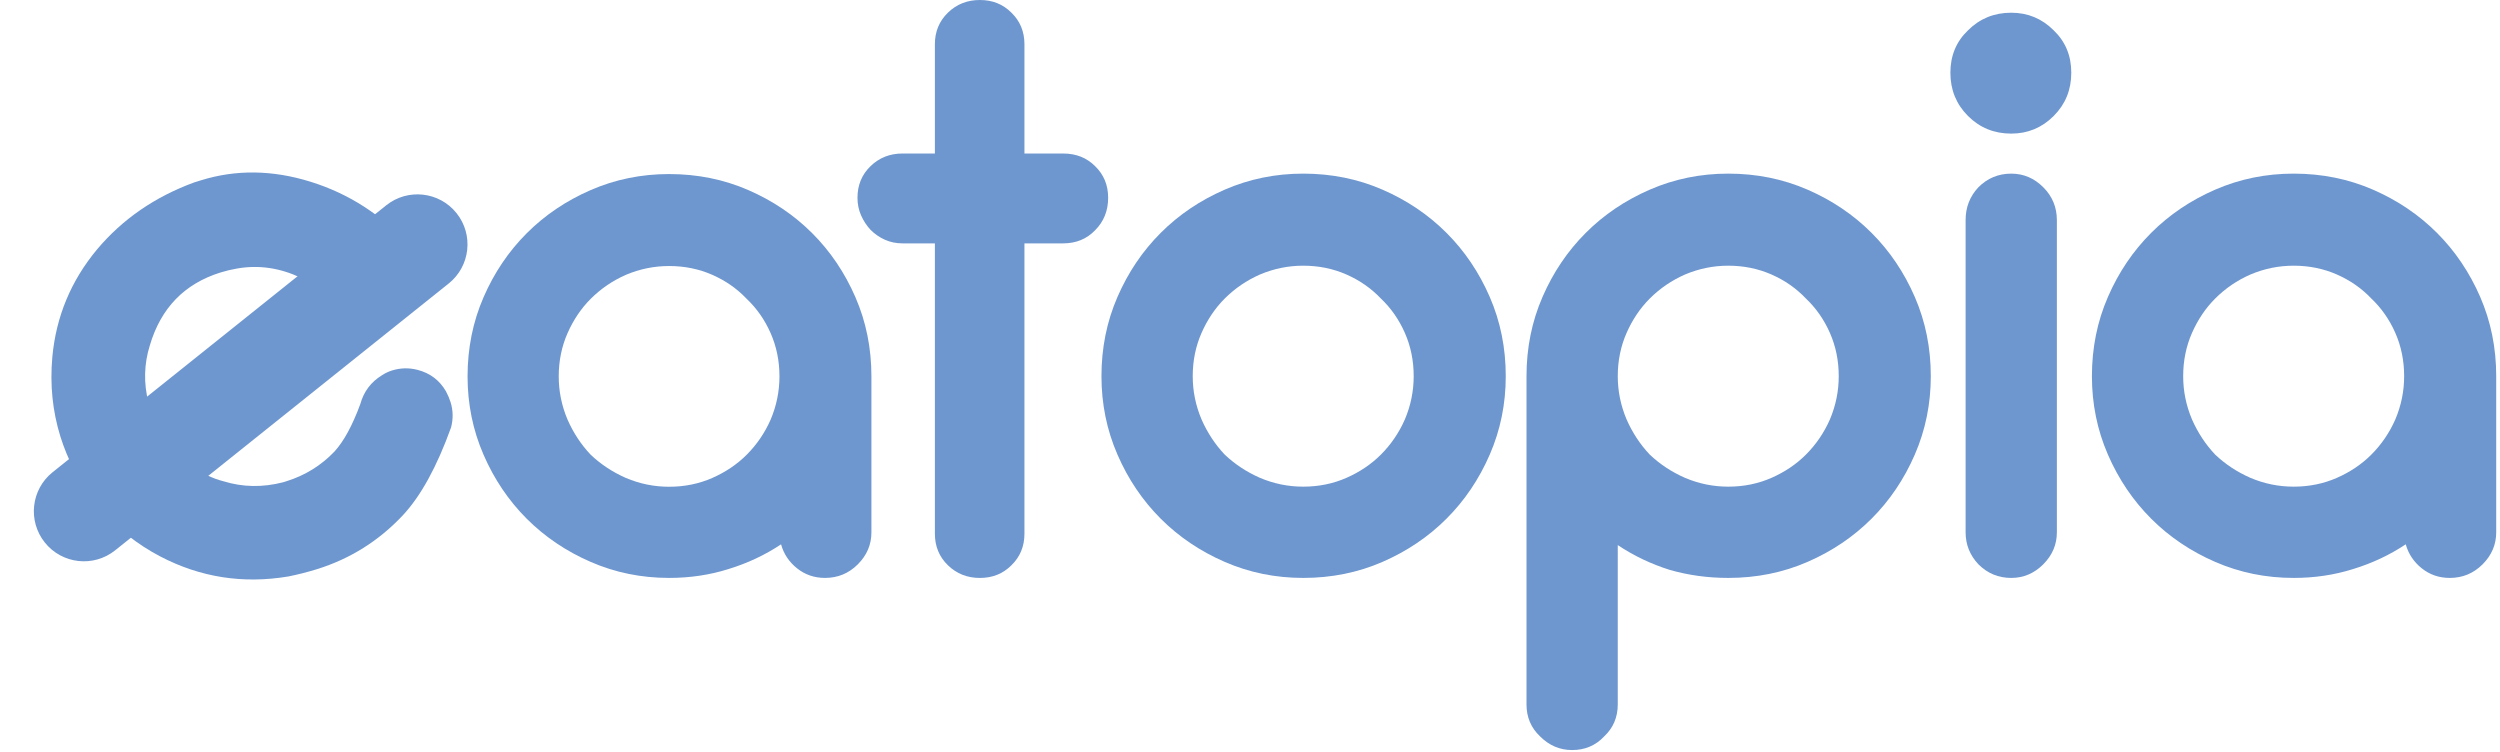 <svg width="608" height="183" viewBox="0 0 608 183" fill="none" xmlns="http://www.w3.org/2000/svg">
<path d="M557.819 42.227C564.698 42.227 571.123 43.525 577.094 46.121C583.065 48.717 588.257 52.221 592.671 56.635C597.084 61.048 600.588 66.24 603.184 72.211C605.78 78.182 607.079 84.607 607.079 91.486V129.453C607.079 132.439 605.975 135.035 603.769 137.241C601.562 139.448 598.901 140.551 595.786 140.551C593.19 140.551 590.918 139.772 588.971 138.215C587.024 136.657 585.726 134.71 585.077 132.374C581.183 134.97 576.9 136.982 572.227 138.409C567.684 139.837 562.881 140.551 557.819 140.551C551.069 140.551 544.709 139.253 538.738 136.657C532.767 134.061 527.575 130.556 523.162 126.143C518.749 121.73 515.244 116.538 512.648 110.567C510.052 104.596 508.754 98.236 508.754 91.486C508.754 84.607 510.052 78.182 512.648 72.211C515.244 66.24 518.749 61.048 523.162 56.635C527.575 52.221 532.767 48.717 538.738 46.121C544.709 43.525 551.069 42.227 557.819 42.227ZM557.819 118.355C561.583 118.355 565.088 117.641 568.333 116.213C571.578 114.786 574.369 112.903 576.705 110.567C579.171 108.101 581.118 105.245 582.546 102C583.974 98.625 584.688 95.121 584.688 91.486C584.688 87.722 583.974 84.217 582.546 80.972C581.118 77.727 579.171 74.936 576.705 72.6C574.369 70.134 571.578 68.187 568.333 66.759C565.088 65.331 561.583 64.617 557.819 64.617C554.184 64.617 550.68 65.331 547.305 66.759C544.06 68.187 541.204 70.134 538.738 72.6C536.402 74.936 534.519 77.727 533.092 80.972C531.664 84.217 530.95 87.722 530.95 91.486C530.95 95.121 531.664 98.625 533.092 102C534.519 105.245 536.402 108.101 538.738 110.567C541.204 112.903 544.06 114.786 547.305 116.213C550.68 117.641 554.184 118.355 557.819 118.355Z" fill="#6E97CF"/>
<path d="M489.133 32.493C484.98 32.493 481.475 31.065 478.619 28.209C475.764 25.354 474.336 21.849 474.336 17.695C474.336 13.542 475.764 10.102 478.619 7.376C481.475 4.521 484.98 3.093 489.133 3.093C493.157 3.093 496.597 4.521 499.453 7.376C502.308 10.102 503.736 13.542 503.736 17.695C503.736 21.849 502.308 25.354 499.453 28.209C496.597 31.065 493.157 32.493 489.133 32.493ZM489.133 42.228C492.119 42.228 494.715 43.331 496.921 45.538C499.128 47.745 500.231 50.405 500.231 53.521V129.454C500.231 132.44 499.128 135.036 496.921 137.243C494.715 139.449 492.119 140.552 489.133 140.552C486.018 140.552 483.357 139.449 481.151 137.243C479.074 135.036 478.035 132.44 478.035 129.454V53.521C478.035 50.405 479.074 47.745 481.151 45.538C483.357 43.331 486.018 42.228 489.133 42.228Z" fill="#6E97CF"/>
<path d="M420.311 42.227C427.191 42.227 433.616 43.525 439.587 46.121C445.557 48.717 450.749 52.221 455.163 56.635C459.576 61.048 463.081 66.24 465.677 72.211C468.273 78.182 469.571 84.607 469.571 91.486C469.571 98.236 468.273 104.596 465.677 110.567C463.081 116.538 459.576 121.73 455.163 126.143C450.749 130.556 445.557 134.061 439.587 136.657C433.616 139.253 427.191 140.551 420.311 140.551C415.379 140.551 410.641 139.902 406.098 138.604C401.555 137.176 397.336 135.164 393.442 132.568V171.314C393.442 174.429 392.339 177.025 390.132 179.102C388.055 181.309 385.459 182.412 382.344 182.412C379.359 182.412 376.763 181.309 374.556 179.102C372.349 177.025 371.246 174.429 371.246 171.314V91.486C371.246 84.607 372.544 78.182 375.14 72.211C377.736 66.24 381.241 61.048 385.654 56.635C390.067 52.221 395.259 48.717 401.23 46.121C407.201 43.525 413.561 42.227 420.311 42.227ZM420.311 118.355C424.075 118.355 427.58 117.641 430.825 116.213C434.07 114.786 436.861 112.903 439.197 110.567C441.663 108.101 443.61 105.245 445.038 102C446.466 98.625 447.18 95.121 447.18 91.486C447.18 87.722 446.466 84.217 445.038 80.972C443.61 77.727 441.663 74.936 439.197 72.6C436.861 70.134 434.07 68.187 430.825 66.759C427.58 65.331 424.075 64.617 420.311 64.617C416.677 64.617 413.172 65.331 409.797 66.759C406.552 68.187 403.696 70.134 401.23 72.6C398.894 74.936 397.012 77.727 395.584 80.972C394.156 84.217 393.442 87.722 393.442 91.486C393.442 95.121 394.156 98.625 395.584 102C397.012 105.245 398.894 108.101 401.23 110.567C403.696 112.903 406.552 114.786 409.797 116.213C413.172 117.641 416.677 118.355 420.311 118.355Z" fill="#6E97CF"/>
<path d="M316.94 42.227C323.819 42.227 330.245 43.525 336.215 46.121C342.186 48.717 347.378 52.221 351.792 56.635C356.205 61.048 359.71 66.24 362.306 72.211C364.902 78.182 366.2 84.607 366.2 91.486C366.2 98.236 364.902 104.596 362.306 110.567C359.71 116.538 356.205 121.73 351.792 126.143C347.378 130.556 342.186 134.061 336.215 136.657C330.245 139.253 323.819 140.551 316.94 140.551C310.19 140.551 303.83 139.253 297.859 136.657C291.888 134.061 286.696 130.556 282.283 126.143C277.87 121.73 274.365 116.538 271.769 110.567C269.173 104.596 267.875 98.236 267.875 91.486C267.875 84.607 269.173 78.182 271.769 72.211C274.365 66.24 277.87 61.048 282.283 56.635C286.696 52.221 291.888 48.717 297.859 46.121C303.83 43.525 310.19 42.227 316.94 42.227ZM316.94 118.355C320.704 118.355 324.209 117.641 327.454 116.213C330.699 114.786 333.49 112.903 335.826 110.567C338.292 108.101 340.239 105.245 341.667 102C343.095 98.625 343.809 95.121 343.809 91.486C343.809 87.722 343.095 84.217 341.667 80.972C340.239 77.727 338.292 74.936 335.826 72.6C333.49 70.134 330.699 68.187 327.454 66.759C324.209 65.331 320.704 64.617 316.94 64.617C313.306 64.617 309.801 65.331 306.426 66.759C303.181 68.187 300.325 70.134 297.859 72.6C295.523 74.936 293.641 77.727 292.213 80.972C290.785 84.217 290.071 87.722 290.071 91.486C290.071 95.121 290.785 98.625 292.213 102C293.641 105.245 295.523 108.101 297.859 110.567C300.325 112.903 303.181 114.786 306.426 116.213C309.801 117.641 313.306 118.355 316.94 118.355Z" fill="#6E97CF"/>
<path d="M162.723 42.331C169.595 42.331 176.014 43.628 181.978 46.221C187.943 48.814 193.129 52.315 197.538 56.724C201.946 61.132 205.447 66.319 208.04 72.283C210.634 78.248 211.93 84.666 211.93 91.538V129.464C211.93 132.447 210.828 135.04 208.624 137.244C206.42 139.448 203.762 140.55 200.65 140.55C198.056 140.55 195.787 139.772 193.842 138.216C191.897 136.661 190.601 134.716 189.953 132.382C186.063 134.975 181.784 136.985 177.116 138.411C172.578 139.837 167.78 140.55 162.723 140.55C155.981 140.55 149.627 139.254 143.663 136.661C137.699 134.067 132.512 130.566 128.103 126.158C123.695 121.749 120.194 116.563 117.601 110.598C115.008 104.634 113.711 98.28 113.711 91.538C113.711 84.666 115.008 78.248 117.601 72.283C120.194 66.319 123.695 61.132 128.103 56.724C132.512 52.315 137.699 48.814 143.663 46.221C149.627 43.628 155.981 42.331 162.723 42.331ZM162.723 118.378C166.484 118.378 169.984 117.665 173.226 116.239C176.468 114.812 179.255 112.932 181.589 110.598C184.053 108.135 185.998 105.282 187.424 102.041C188.85 98.669 189.564 95.168 189.564 91.538C189.564 87.778 188.85 84.277 187.424 81.035C185.998 77.794 184.053 75.006 181.589 72.672C179.255 70.209 176.468 68.264 173.226 66.837C169.984 65.411 166.484 64.698 162.723 64.698C159.093 64.698 155.592 65.411 152.221 66.837C148.979 68.264 146.127 70.209 143.663 72.672C141.329 75.006 139.449 77.794 138.023 81.035C136.596 84.277 135.883 87.778 135.883 91.538C135.883 95.168 136.596 98.669 138.023 102.041C139.449 105.282 141.329 108.135 143.663 110.598C146.127 112.932 148.979 114.812 152.221 116.239C155.592 117.665 159.093 118.378 162.723 118.378Z" fill="#6E97CF"/>
<path d="M50.513 115.643C51.764 116.249 53.038 116.714 54.335 117.04C59.038 118.493 63.877 118.576 68.853 117.289L69.67 117.034C74.208 115.617 78.103 113.206 81.356 109.801C83.629 107.299 85.717 103.46 87.621 98.284C88.461 95.234 90.22 92.892 92.897 91.259C93.669 90.753 94.478 90.368 95.325 90.103C97.382 89.461 99.458 89.411 101.552 89.952C104.584 90.732 106.886 92.47 108.458 95.166C108.942 96.078 109.316 96.957 109.58 97.804C110.204 99.801 110.245 101.846 109.703 103.941C106.252 113.516 102.336 120.648 97.956 125.335C92.124 131.537 85.184 135.894 77.138 138.406C74.839 139.123 72.502 139.72 70.127 140.196C59.087 142.048 48.684 140.415 38.92 135.296C33.521 132.466 28.772 128.737 24.671 124.108C24.358 123.741 24.044 123.374 23.73 123.007C23.398 122.58 23.065 122.152 22.732 121.725C19.078 116.824 16.401 111.651 14.701 106.205C12.775 100.034 12.118 93.567 12.729 86.803C13.639 76.958 17.285 68.218 23.666 60.582C29.82 53.283 37.662 47.881 47.191 44.376L48.824 43.866C57.355 41.203 66.253 41.314 75.519 44.198C84.785 47.082 92.756 52.197 99.43 59.542C99.566 59.765 99.763 59.969 100.02 60.154C100.058 60.275 100.116 60.357 100.196 60.398L100.252 60.58L100.371 60.642L100.456 60.914C100.536 60.956 100.585 61.007 100.604 61.068L100.632 61.158C100.791 61.242 100.88 61.313 100.899 61.374L100.955 61.556C101.035 61.597 101.103 61.709 101.159 61.89L101.216 62.072L101.307 62.043L101.477 62.588C101.613 62.811 101.7 62.983 101.737 63.104L102.417 65.282C102.375 65.361 102.374 65.462 102.411 65.583L102.581 66.127C102.577 66.328 102.583 66.558 102.598 66.819L102.626 66.91C102.645 66.97 102.604 67.05 102.502 67.148L102.587 67.42C102.545 67.5 102.543 67.6 102.581 67.721L102.575 68.021C102.594 68.082 102.583 68.152 102.541 68.231C102.56 68.292 102.558 68.392 102.535 68.532L102.41 68.77L102.439 68.861L102.433 69.161L102.399 69.371L102.365 69.581L102.359 69.882C102.378 69.942 102.336 70.021 102.234 70.12C102.253 70.18 102.251 70.28 102.228 70.42C102.187 70.5 102.145 70.579 102.103 70.658L102.069 70.868L101.882 71.225L101.848 71.435L101.751 71.764C101.77 71.825 101.729 71.904 101.627 72.002C101.543 72.161 101.49 72.311 101.468 72.45L101.252 72.717C101.21 72.796 101.169 72.876 101.127 72.955L101.093 73.165L101.031 73.284L100.877 73.431C100.836 73.511 100.794 73.59 100.753 73.669L100.628 73.908C100.526 74.006 100.454 74.095 100.412 74.174C100.31 74.272 100.197 74.441 100.072 74.679L99.918 74.826C99.877 74.906 99.826 74.955 99.765 74.974C99.663 75.072 99.552 75.14 99.431 75.178L99.459 75.268L99.334 75.507C99.213 75.544 99.132 75.603 99.09 75.682C99.049 75.762 98.998 75.811 98.937 75.83C98.895 75.909 98.784 75.977 98.602 76.034C98.561 76.113 98.51 76.162 98.449 76.181L50.513 115.643ZM73.146 67.546C68.081 65.144 62.933 64.394 57.704 65.295C56.316 65.529 54.957 65.854 53.626 66.269C44.853 69.008 39.127 74.912 36.447 83.981C35.016 88.544 34.907 93.193 36.119 97.927L73.146 67.546Z" fill="#6E97CF"/>
<path d="M249.145 37.335H258.558C261.695 37.335 264.286 38.36 266.329 40.41C268.445 42.459 269.503 45.022 269.503 48.096C269.503 51.244 268.445 53.88 266.329 56.002C264.286 58.126 261.695 59.187 258.558 59.187H249.145V129.794C249.145 132.869 248.087 135.431 245.971 137.481C243.928 139.53 241.374 140.555 238.31 140.555C235.245 140.555 232.655 139.53 230.539 137.481C228.423 135.431 227.364 132.869 227.364 129.794V59.187H219.484C217.952 59.187 216.529 58.894 215.216 58.309C213.902 57.723 212.735 56.918 211.713 55.893C210.765 54.868 209.998 53.697 209.415 52.379C208.831 51.061 208.539 49.634 208.539 48.096C208.539 45.022 209.597 42.459 211.713 40.41C213.829 38.36 216.419 37.335 219.484 37.335H227.364V10.761C227.364 7.687 228.423 5.124 230.539 3.075C232.655 1.025 235.245 0 238.31 0C241.374 0 243.928 1.025 245.971 3.075C248.087 5.124 249.145 7.687 249.145 10.761V37.335Z" fill="#6E97CF"/>
<path fill-rule="evenodd" clip-rule="evenodd" d="M10.899 131.941C6.7 126.693 7.551 119.035 12.799 114.837L93.925 49.936C99.173 45.737 106.831 46.588 111.029 51.836C115.228 57.084 114.377 64.742 109.129 68.941L28.003 133.841C22.755 138.04 15.097 137.189 10.899 131.941Z" fill="#6E97CF"/>
</svg>
